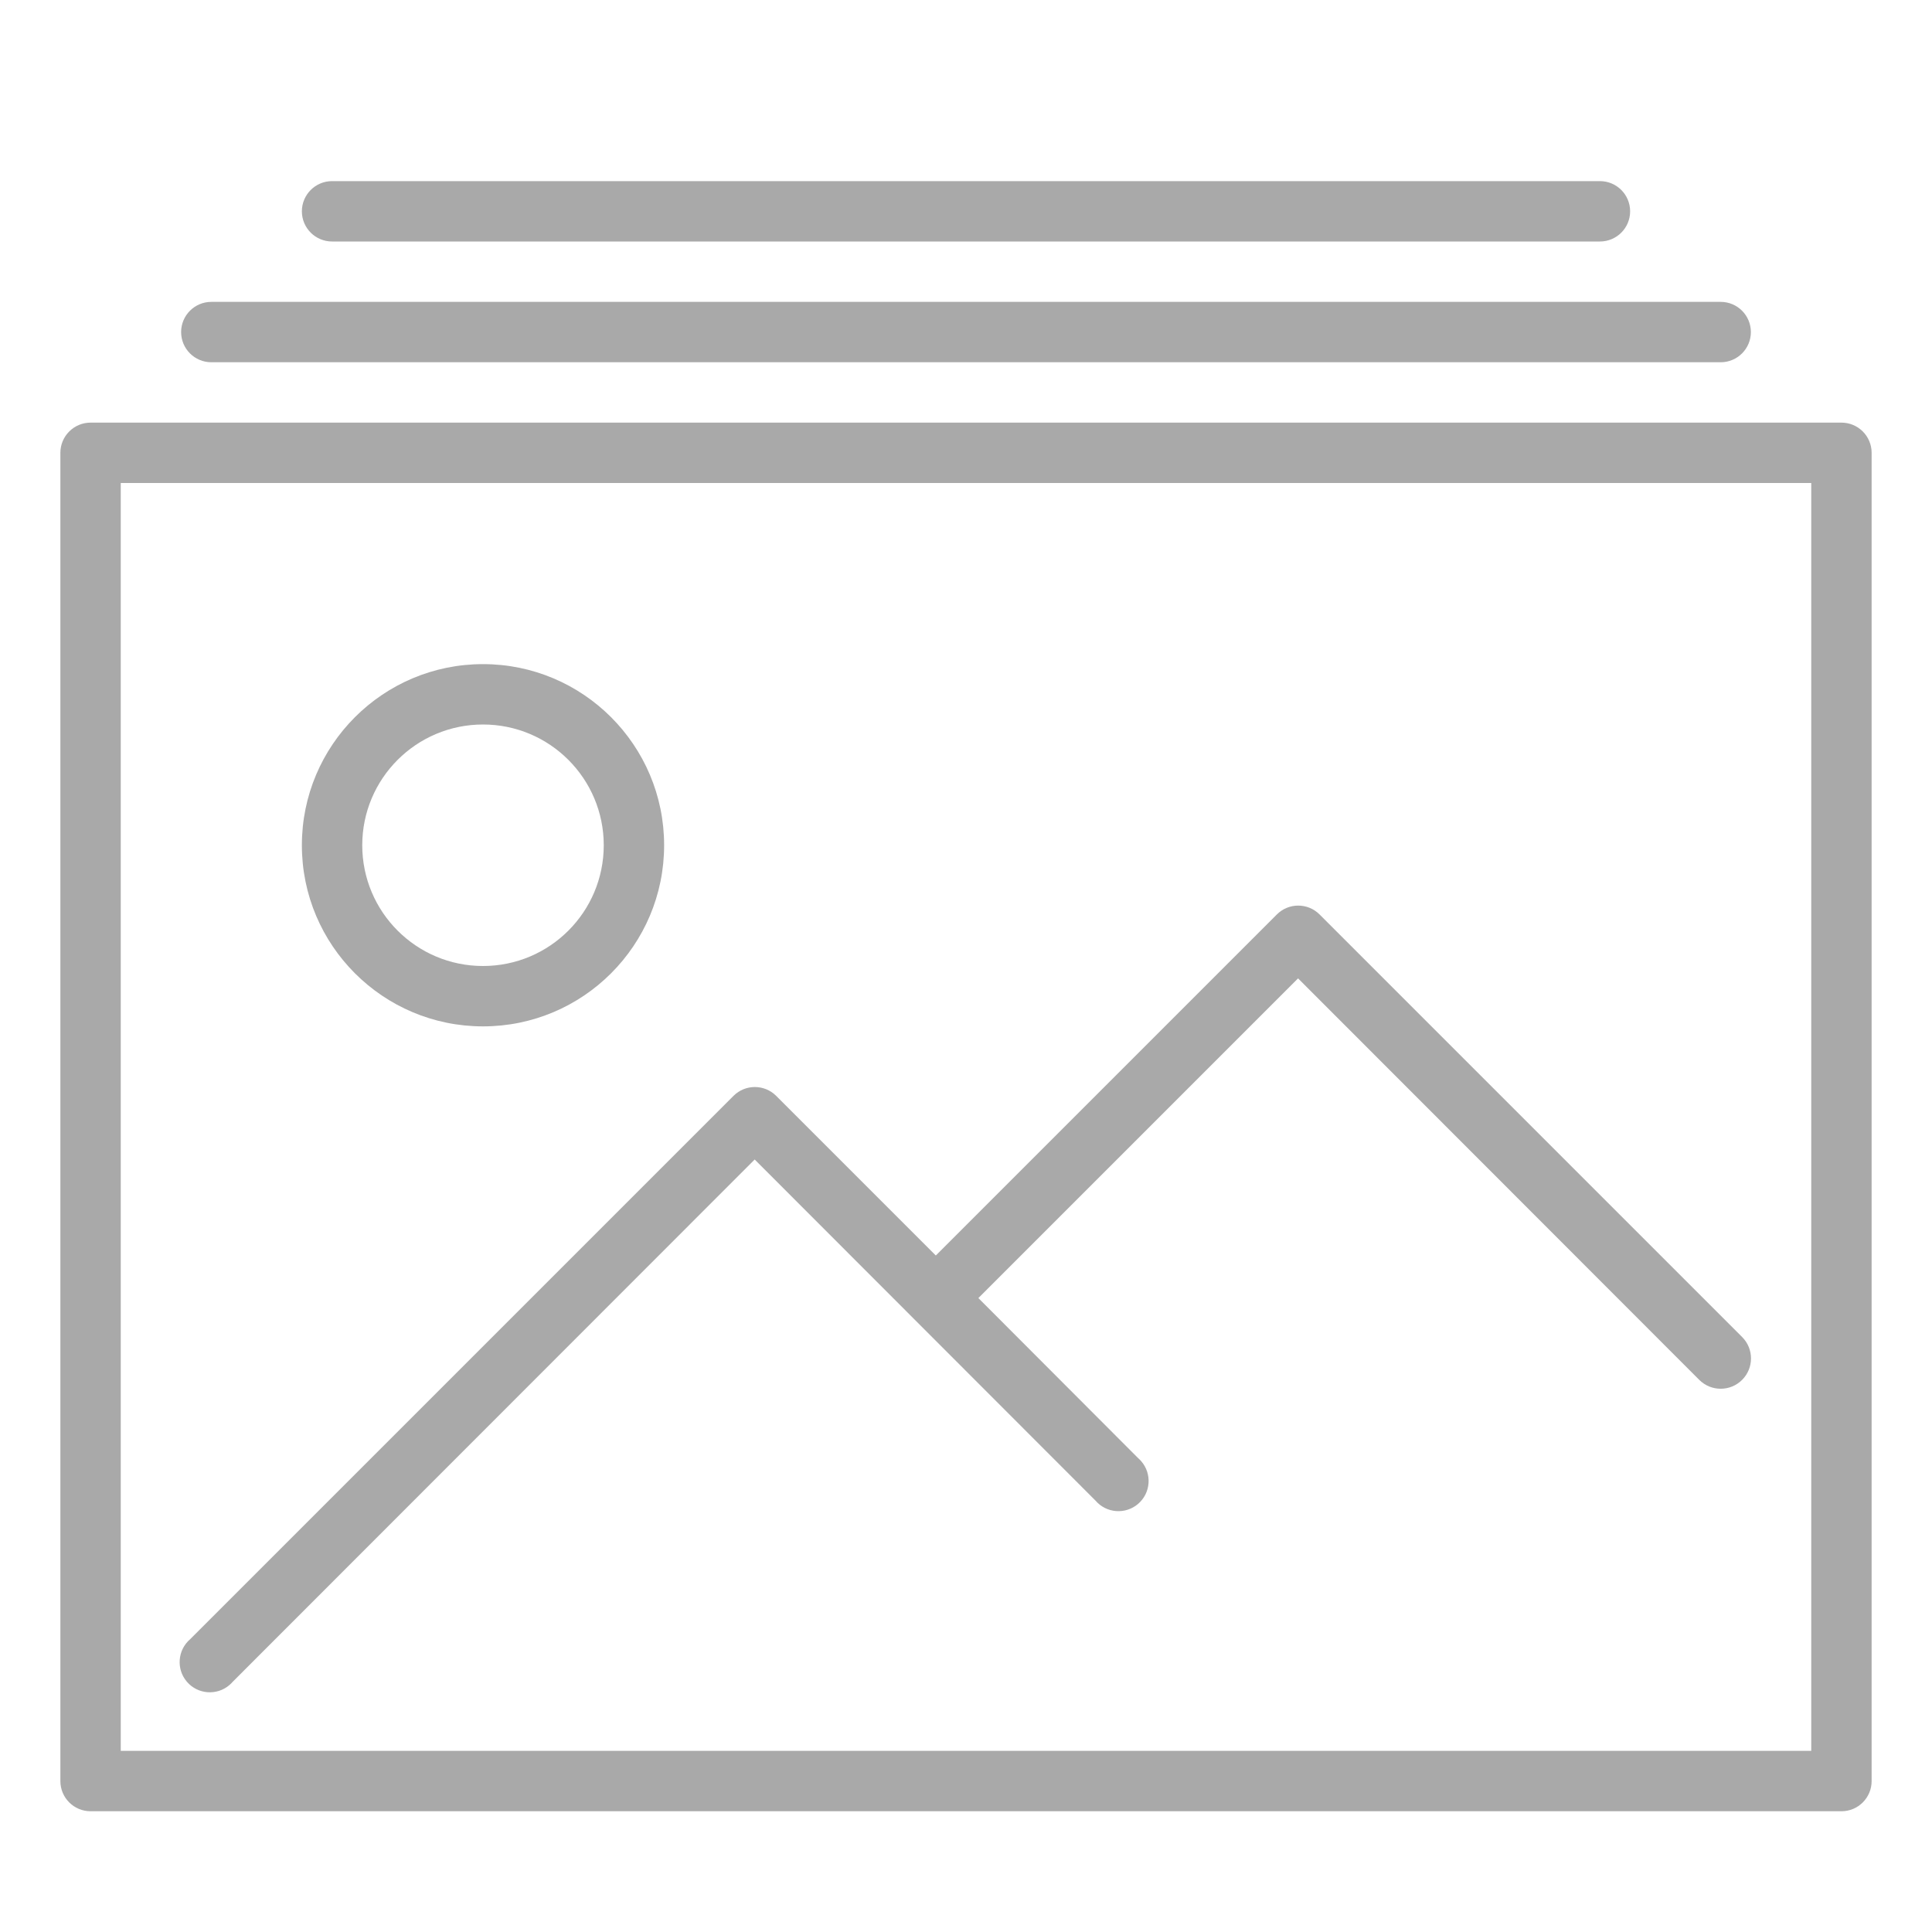 <?xml version="1.0" encoding="utf-8"?>
<!-- Generator: Adobe Illustrator 15.0.0, SVG Export Plug-In . SVG Version: 6.00 Build 0)  -->
<!DOCTYPE svg PUBLIC "-//W3C//DTD SVG 1.1//EN" "http://www.w3.org/Graphics/SVG/1.1/DTD/svg11.dtd">
<svg version="1.1" id="Layer_1" xmlns="http://www.w3.org/2000/svg" xmlns:xlink="http://www.w3.org/1999/xlink" x="0px" y="0px"
	 width="64px" height="64px" viewBox="0 0 64 64" enable-background="new 0 0 64 64" xml:space="preserve">
<title>pic_mountains_albums</title>
<path id="pic_mountains_albums" fill="#A9A9A9" d="M61,60H3c-0.552,0-1-0.447-1-1V15c0-0.552,0.448-1,1-1h58c0.553,0,1,0.448,1,1v44
	C62,59.553,61.553,60,61,60z M4,58h56V16H4V58z M16,34c-3.313,0-6-2.687-6-6s2.687-6,6-6s6,2.687,6,6S19.313,34,16,34z M16,24
	c-2.209,0-4,1.791-4,4s1.791,4,4,4s4-1.791,4-4S18.209,24,16,24z M57.71,44.29l-14-14c-0.39-0.388-1.021-0.388-1.41,0L31,41.59
	l-5.29-5.29c-0.39-0.388-1.02-0.388-1.41,0l-18,18c-0.419,0.359-0.468,0.991-0.109,1.41s0.991,0.468,1.41,0.109
	c0.039-0.034,0.075-0.07,0.109-0.109L25,38.41l11.29,11.3c0.359,0.419,0.99,0.468,1.41,0.109c0.419-0.359,0.468-0.991,0.108-1.41
	c-0.033-0.039-0.069-0.075-0.108-0.109L32.41,43L43,32.41l13.29,13.3c0.392,0.392,1.028,0.392,1.42,0S58.102,44.682,57.71,44.29z
	 M57,12H7c-0.552,0-1-0.448-1-1s0.448-1,1-1h50c0.553,0,1,0.448,1,1S57.553,12,57,12z M53,8H11c-0.552,0-1-0.448-1-1s0.448-1,1-1h42
	c0.553,0,1,0.448,1,1S53.553,8,53,8z"/>
</svg>
